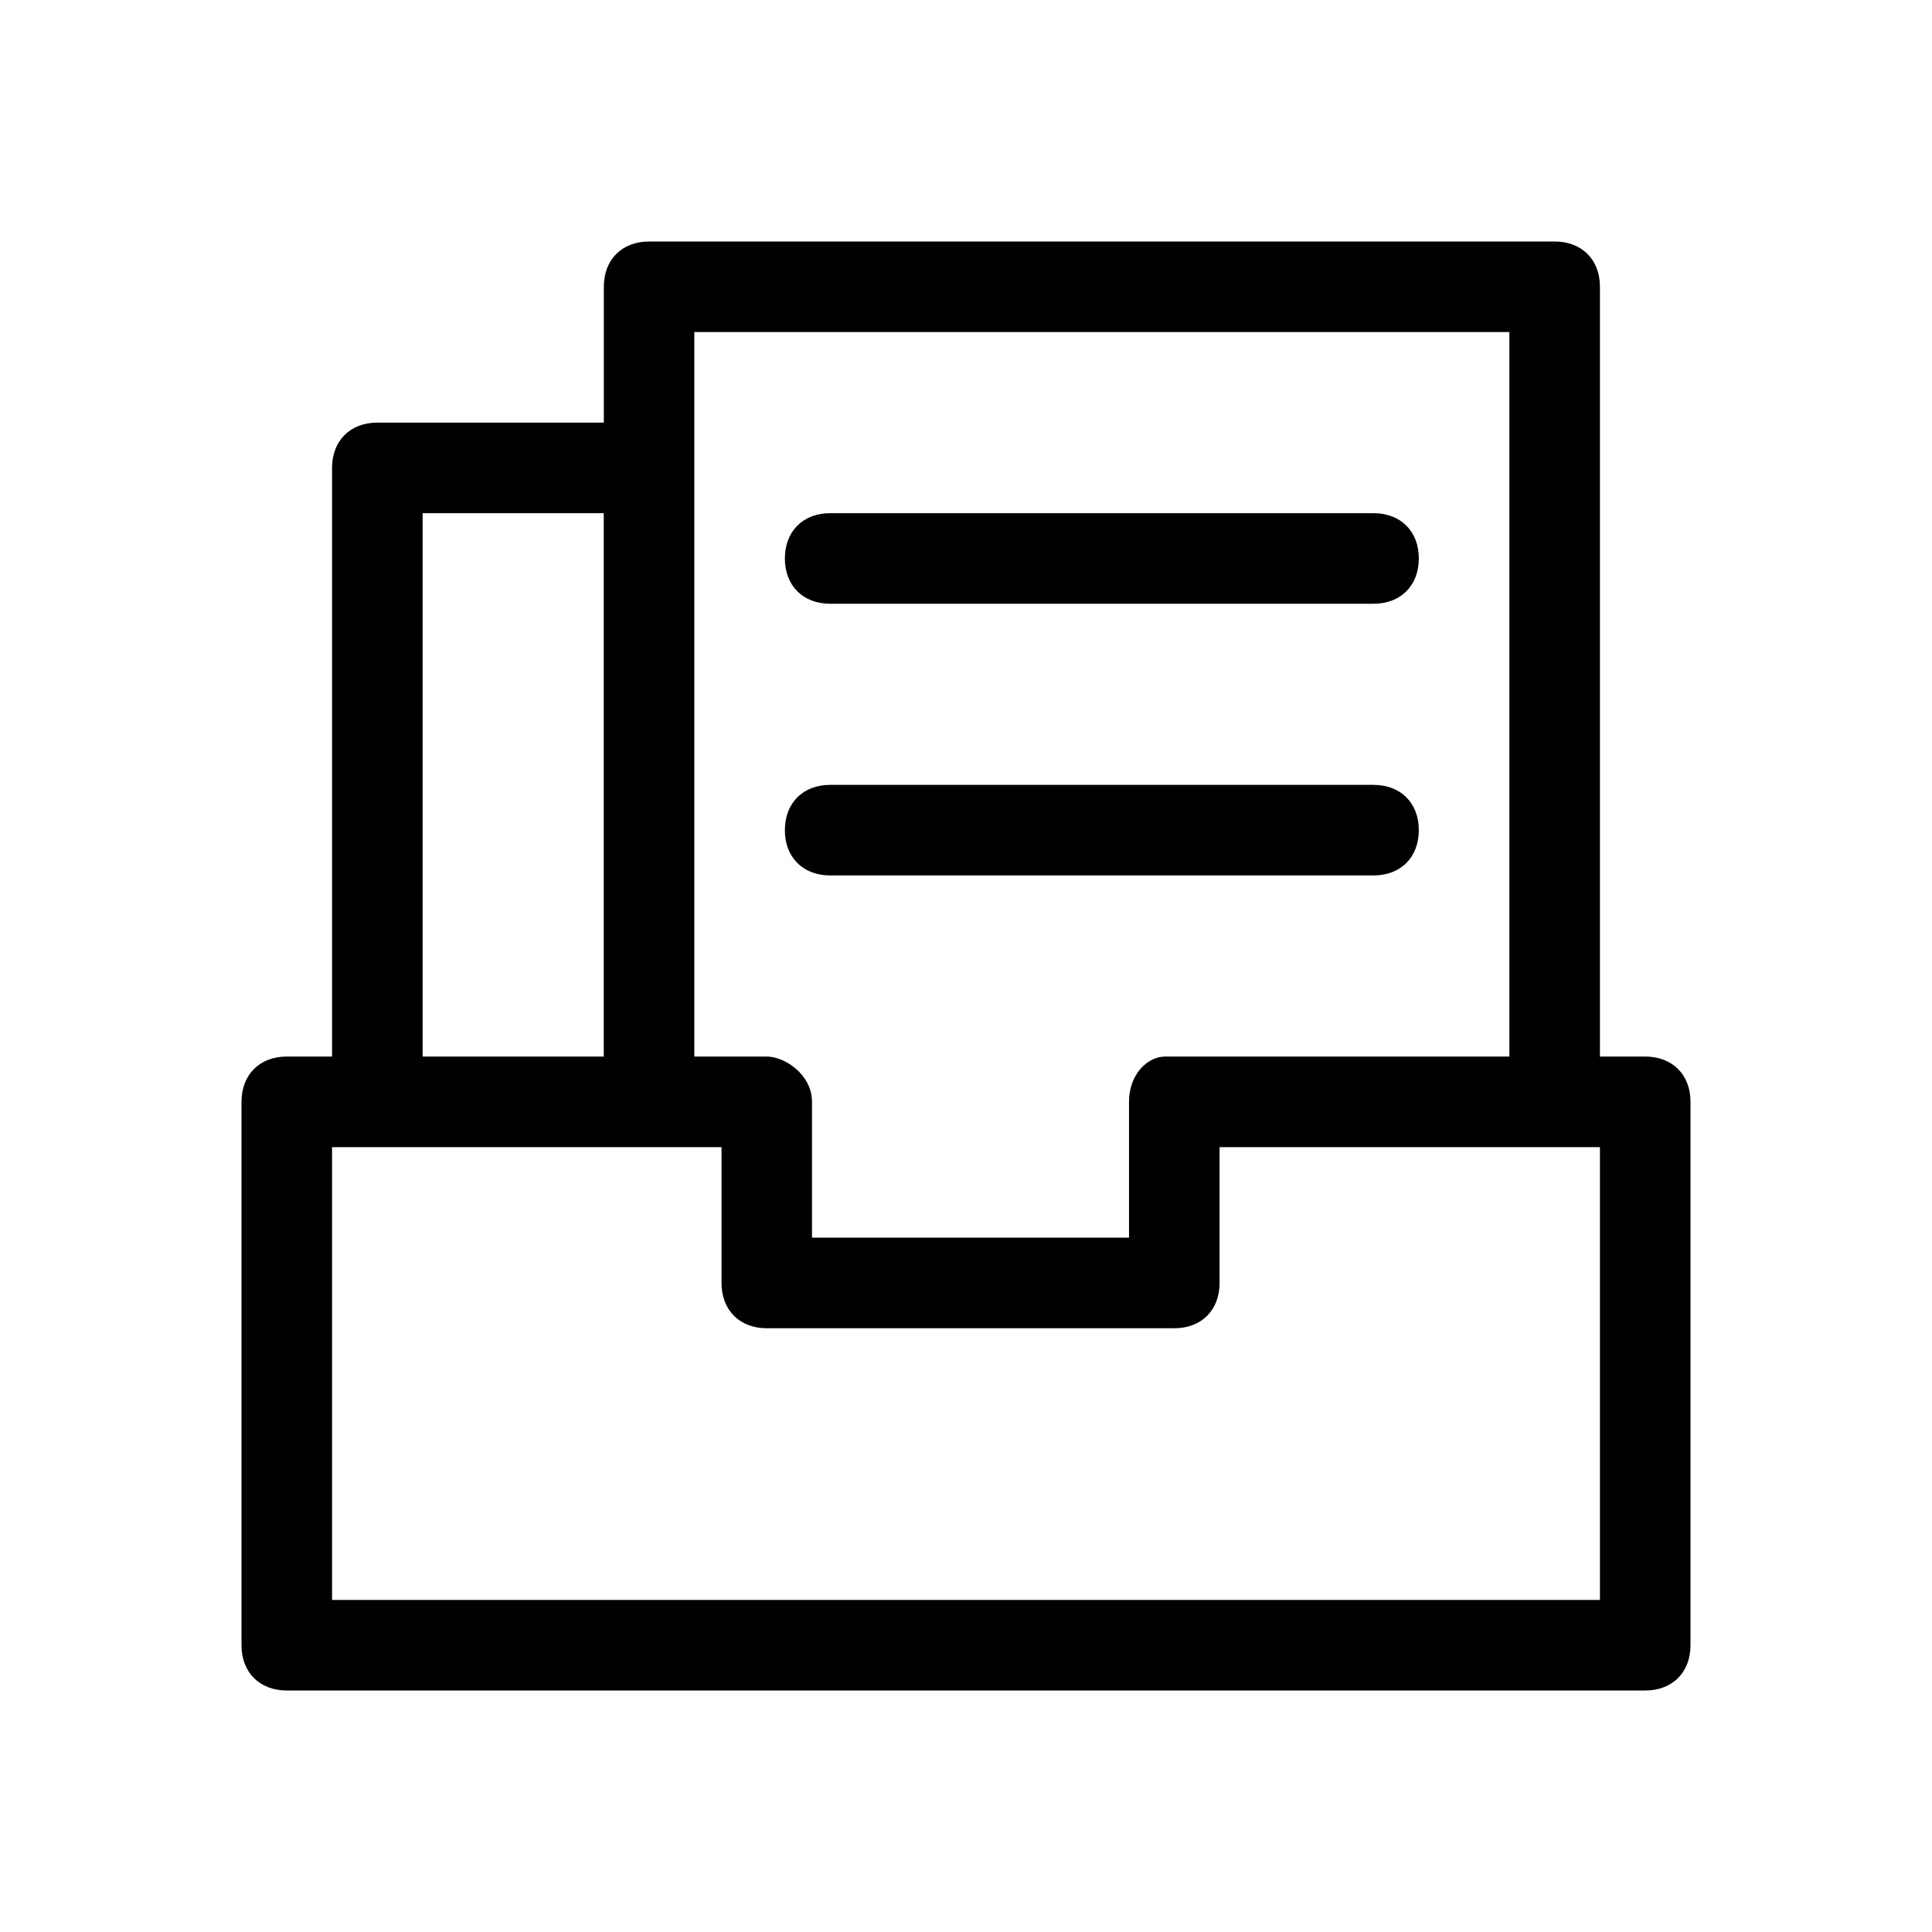 <?xml version="1.0" standalone="no"?><!DOCTYPE svg PUBLIC "-//W3C//DTD SVG 1.1//EN" "http://www.w3.org/Graphics/SVG/1.1/DTD/svg11.dtd"><svg class="icon" width="200px" height="200.00px" viewBox="0 0 1024 1024" version="1.1" xmlns="http://www.w3.org/2000/svg"><path d="M872.021 560h-24.021V151.979c0-14.379-9.6-23.979-24.021-23.979H344.021c-14.379 0-23.979 9.6-23.979 24.021V224H199.979c-14.379 0-23.979 9.6-23.979 24.021v311.979h-24.021c-14.379 0-23.979 9.6-23.979 24.021v288c0 14.379 9.6 23.979 24.021 23.979h720c14.379 0 23.979-9.6 23.979-24.021v-288c0-14.379-9.6-23.979-24.021-23.979z m-72.021-384v384h-182.4c-9.6 0-19.2 9.6-19.2 24.021v71.979h-168.021v-72.021c0-14.379-14.379-23.979-23.979-23.979h-38.4v-384H800z m-576 96H320v288H224v-288z m624 576H176V608h206.421v72.021c0 14.379 9.6 23.979 23.979 23.979h216.021c14.379 0 23.979-9.6 23.979-24.021V608h201.6v240zM439.979 320h288c14.421 0 24.021-9.6 24.021-24.021 0-14.379-9.6-23.979-24.021-23.979h-288c-14.379 0-23.979 9.6-23.979 24.021 0 14.379 9.6 23.979 24.021 23.979z m0 144h288c14.421 0 24.021-9.6 24.021-24.021 0-14.379-9.6-23.979-24.021-23.979h-288c-14.379 0-23.979 9.6-23.979 24.021 0 14.379 9.6 23.979 24.021 23.979z"  /></svg>